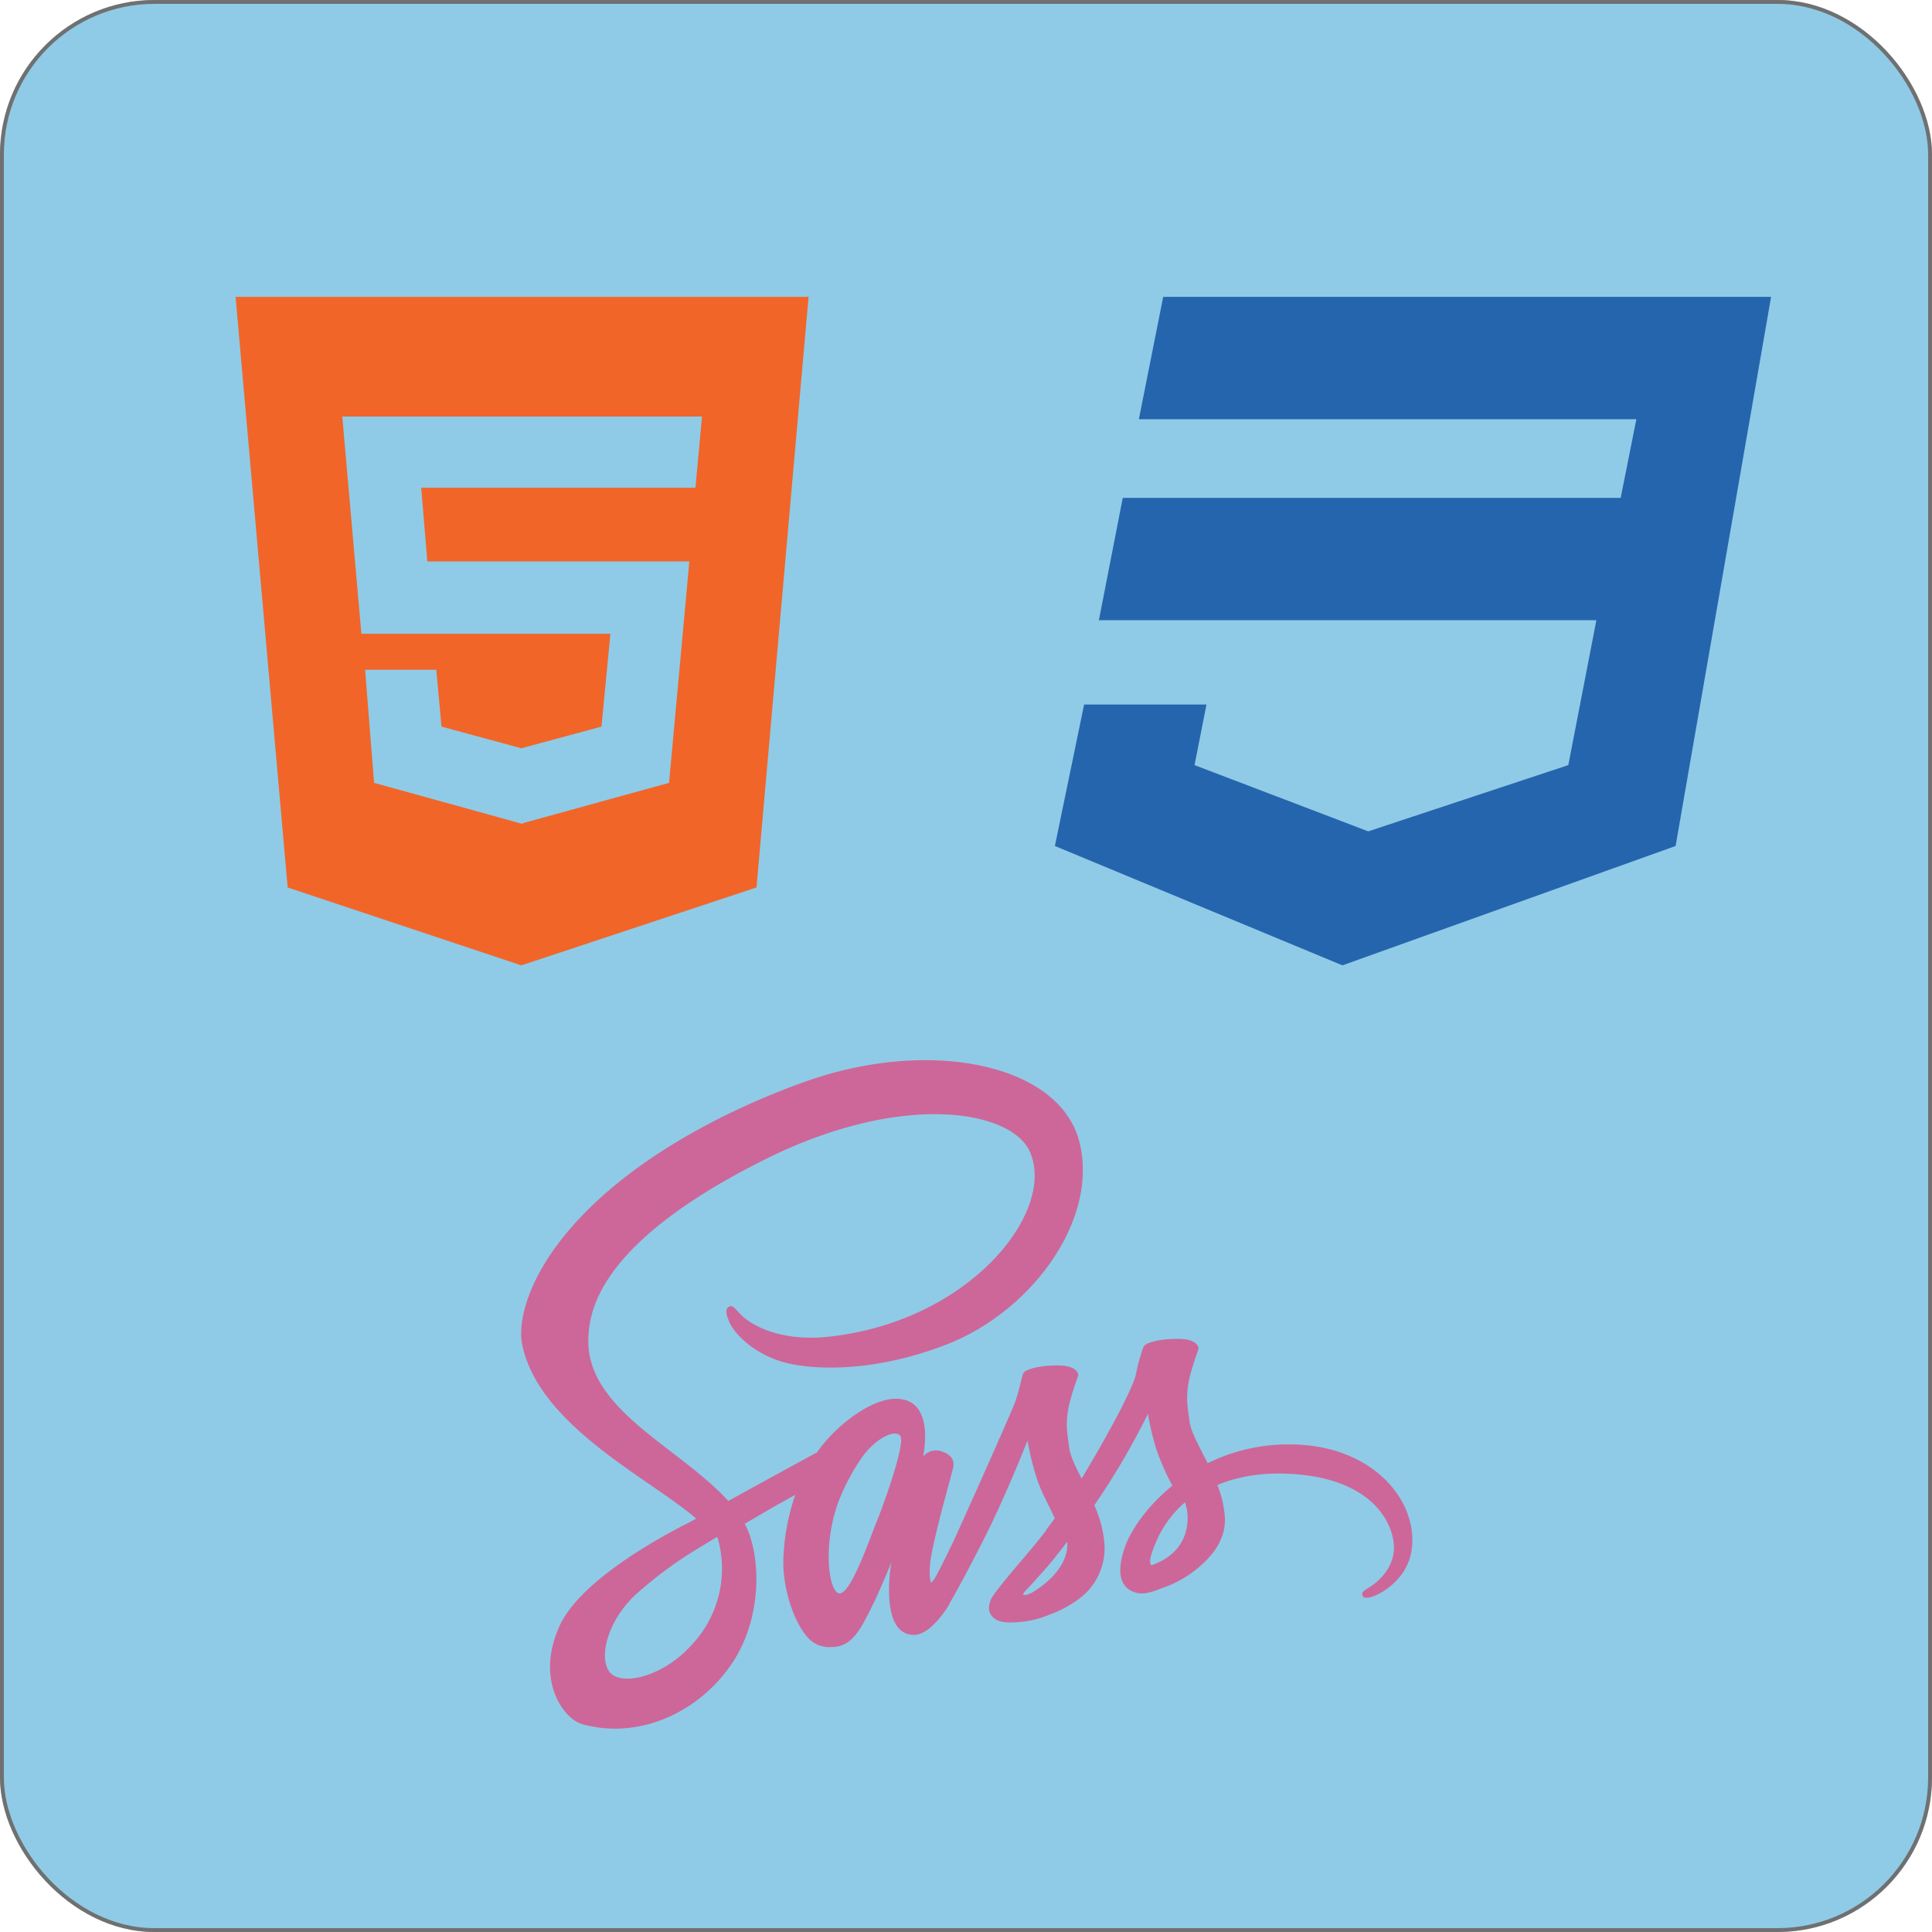 <svg id="web-img" xmlns="http://www.w3.org/2000/svg" width="500" height="500" viewBox="0 0 500 500">
  <g id="Rectangle_80" data-name="Rectangle 80" fill="#8fcbe6" stroke="#707070" stroke-width="1">
    <rect width="500" height="500" rx="40" stroke="none"/>
    <rect x="0.5" y="0.5" width="499" height="499" rx="39.5" fill="none"/>
  </g>
  <path id="Icon_awesome-html5" data-name="Icon awesome-html5" d="M0,2.25,13.477,155.092,73.95,175.25l60.859-20.158L148.286,2.25ZM119.015,51.64H48.038l1.583,19.076h67.81l-5.252,57.306L74.375,138.449v.116H73.95L35.836,128.023,33.519,98.752h18.42l1.352,14.713,20.66,5.6,20.737-5.6L97,89.445H32.553L27.61,33.22h93.1l-1.7,18.42Z" transform="translate(60.971 74.582)" fill="#f16529"/>
  <path id="Icon_awesome-css3" data-name="Icon awesome-css3" d="M185.357,2.25,160.643,144.357,74.413,175.25,0,144.357l7.569-36.608H39.234l-3.089,15.678,44.949,17.146,51.784-17.146,7.26-37.5H11.392L17.57,54.266H146.432l4.055-20.351H21.741L28.035,2.25H185.357Z" transform="translate(273 74.582)" fill="#2565ae"/>
  <path id="Icon_awesome-sass" data-name="Icon awesome-sass" d="M108.778,131.916C108.67,132.132,108.562,132.3,108.778,131.916Zm89.783-31.354a47.268,47.268,0,0,0-20.9,4.865c-2.126-4.289-4.325-8.037-4.685-10.848-.432-3.28-.9-5.226-.4-9.118s2.775-9.406,2.739-9.8-.5-2.379-5.154-2.415-8.649.9-9.114,2.126a44.266,44.266,0,0,0-1.91,6.883c-.829,4.217-9.294,19.281-14.088,27.137-1.586-3.063-2.919-5.766-3.207-7.929-.432-3.28-.9-5.226-.4-9.118s2.775-9.406,2.739-9.8-.5-2.379-5.15-2.415-8.649.9-9.118,2.126-.973,4.108-1.91,6.883S115.795,117,112.843,123.519c-1.514,3.316-2.811,5.982-3.748,7.784-.144.288-.252.468-.324.613.108-.18.18-.36.18-.288-.793,1.55-1.261,2.415-1.261,2.415v.036c-.613,1.153-1.3,2.2-1.622,2.2-.216,0-.685-3.027.108-7.172,1.694-8.721,5.694-22.272,5.658-22.74-.036-.252.757-2.595-2.631-3.856a4.242,4.242,0,0,0-4.757.793c-.288,0-.5.721-.5.721s3.64-15.28-6.988-15.28c-6.631,0-15.857,7.28-20.391,13.875-2.847,1.55-9.01,4.9-15.5,8.469-2.487,1.369-5.045,2.775-7.46,4.108-.18-.18-.324-.36-.5-.541-12.9-13.767-36.713-23.5-35.7-41.985.36-6.739,2.7-24.434,45.794-45.913C98.511,9.168,126.747,14,131.609,24.736c6.992,15.316-15.1,43.823-51.773,47.932-13.979,1.55-21.328-3.856-23.166-5.874-1.91-2.126-2.2-2.234-2.919-1.838-1.189.649-.432,2.523,0,3.64,1.081,2.847,5.586,7.892,13.259,10.415,6.739,2.2,23.13,3.424,42.947-4.253,22.265-8.577,39.6-32.471,34.514-52.472C139.3,1.96,105.592-4.707,73.723,6.609,54.735,13.348,34.2,23.944,19.427,37.746,1.88,54.18-.927,68.487.226,74.47c4.1,21.227,33.361,35.066,45.07,45.3-.577.324-1.117.613-1.622.9-5.871,2.919-28.175,14.6-33.757,26.921-6.307,13.983,1.045,24,5.871,25.371,15.061,4.18,30.482-3.352,38.767-15.713s7.28-28.507,3.46-35.859c-.036-.108-.108-.18-.144-.288,1.514-.9,3.063-1.8,4.613-2.7,2.988-1.766,5.907-3.388,8.465-4.793a55.977,55.977,0,0,0-3.027,15.353c-.649,7.929,2.631,18.2,6.883,22.236a7.563,7.563,0,0,0,5.546,1.8c4.973,0,7.208-4.108,9.691-9.01,3.063-5.982,5.766-12.938,5.766-12.938s-3.388,18.812,5.874,18.812c3.384,0,6.772-4.361,8.289-6.6v.036s.072-.144.252-.432c.36-.541.541-.865.541-.865V141.9c1.369-2.343,4.361-7.712,8.862-16.578,5.838-11.46,11.421-25.768,11.421-25.768a72.524,72.524,0,0,0,2.234,9.3c1.009,3.424,3.135,7.172,4.829,10.812-1.369,1.874-2.2,2.955-2.2,2.955a.112.112,0,0,0,.036.072c-1.081,1.442-2.306,2.991-3.568,4.5-4.609,5.478-10.091,11.749-10.812,13.551-.865,2.126-.649,3.712,1.009,4.937,1.225.937,3.388,1.081,5.654.9a24.991,24.991,0,0,0,8.469-1.946,29.624,29.624,0,0,0,7.276-3.82,16.269,16.269,0,0,0,6.992-14.343,29.847,29.847,0,0,0-2.631-10.163c.4-.577.829-1.189,1.225-1.8a191.583,191.583,0,0,0,12.646-21.847,72.52,72.52,0,0,0,2.234,9.3,63.57,63.57,0,0,0,4.1,9.262c-6.7,5.442-10.844,11.749-12.286,15.893-2.667,7.676-.577,11.136,3.352,11.929,1.766.36,4.289-.469,6.163-1.261a28.637,28.637,0,0,0,7.781-4c4.5-3.316,8.862-7.965,8.574-14.271a26.811,26.811,0,0,0-1.946-8.433c5.658-2.379,13.006-3.676,22.376-2.595,20.066,2.343,23.995,14.884,23.238,20.11s-4.973,8.145-6.379,9.01-1.838,1.189-1.73,1.838c.18.937.829.9,2.018.685,1.658-.288,10.52-4.253,10.916-13.947.577-12.253-11.2-25.732-32.074-25.624ZM43.891,152.71c-6.628,7.244-15.926,9.983-19.922,7.676-4.289-2.494-2.595-13.154,5.582-20.874a106.779,106.779,0,0,1,15.637-11.677c.973-.577,2.379-1.442,4.108-2.487.288-.18.432-.252.432-.252.324-.216.685-.4,1.045-.613A28.765,28.765,0,0,1,43.891,152.7ZM92.312,119.77c-2.306,5.658-7.168,20.074-10.123,19.317-2.523-.649-4.072-11.641-.5-22.452,1.8-5.442,5.622-11.929,7.892-14.452,3.636-4.072,7.637-5.37,8.574-3.748C99.412,100.562,93.754,116.239,92.312,119.77Zm40,19.1c-.973.5-1.874.829-2.306.577-.324-.18.4-.865.4-.865s5.009-5.37,6.992-7.82c1.153-1.442,2.487-3.135,3.925-5.009,0,.18.036.36.036.577-.047,6.451-6.242,10.812-9.053,12.541Zm30.842-7.028c-.721-.5-.613-2.2,1.8-7.46a28.01,28.01,0,0,1,6.847-8.829,13.038,13.038,0,0,1,.685,3.892c-.036,8.109-5.838,11.136-9.33,12.4Z" transform="translate(134.875 273.249)" fill="#cd6799"/>
</svg>
